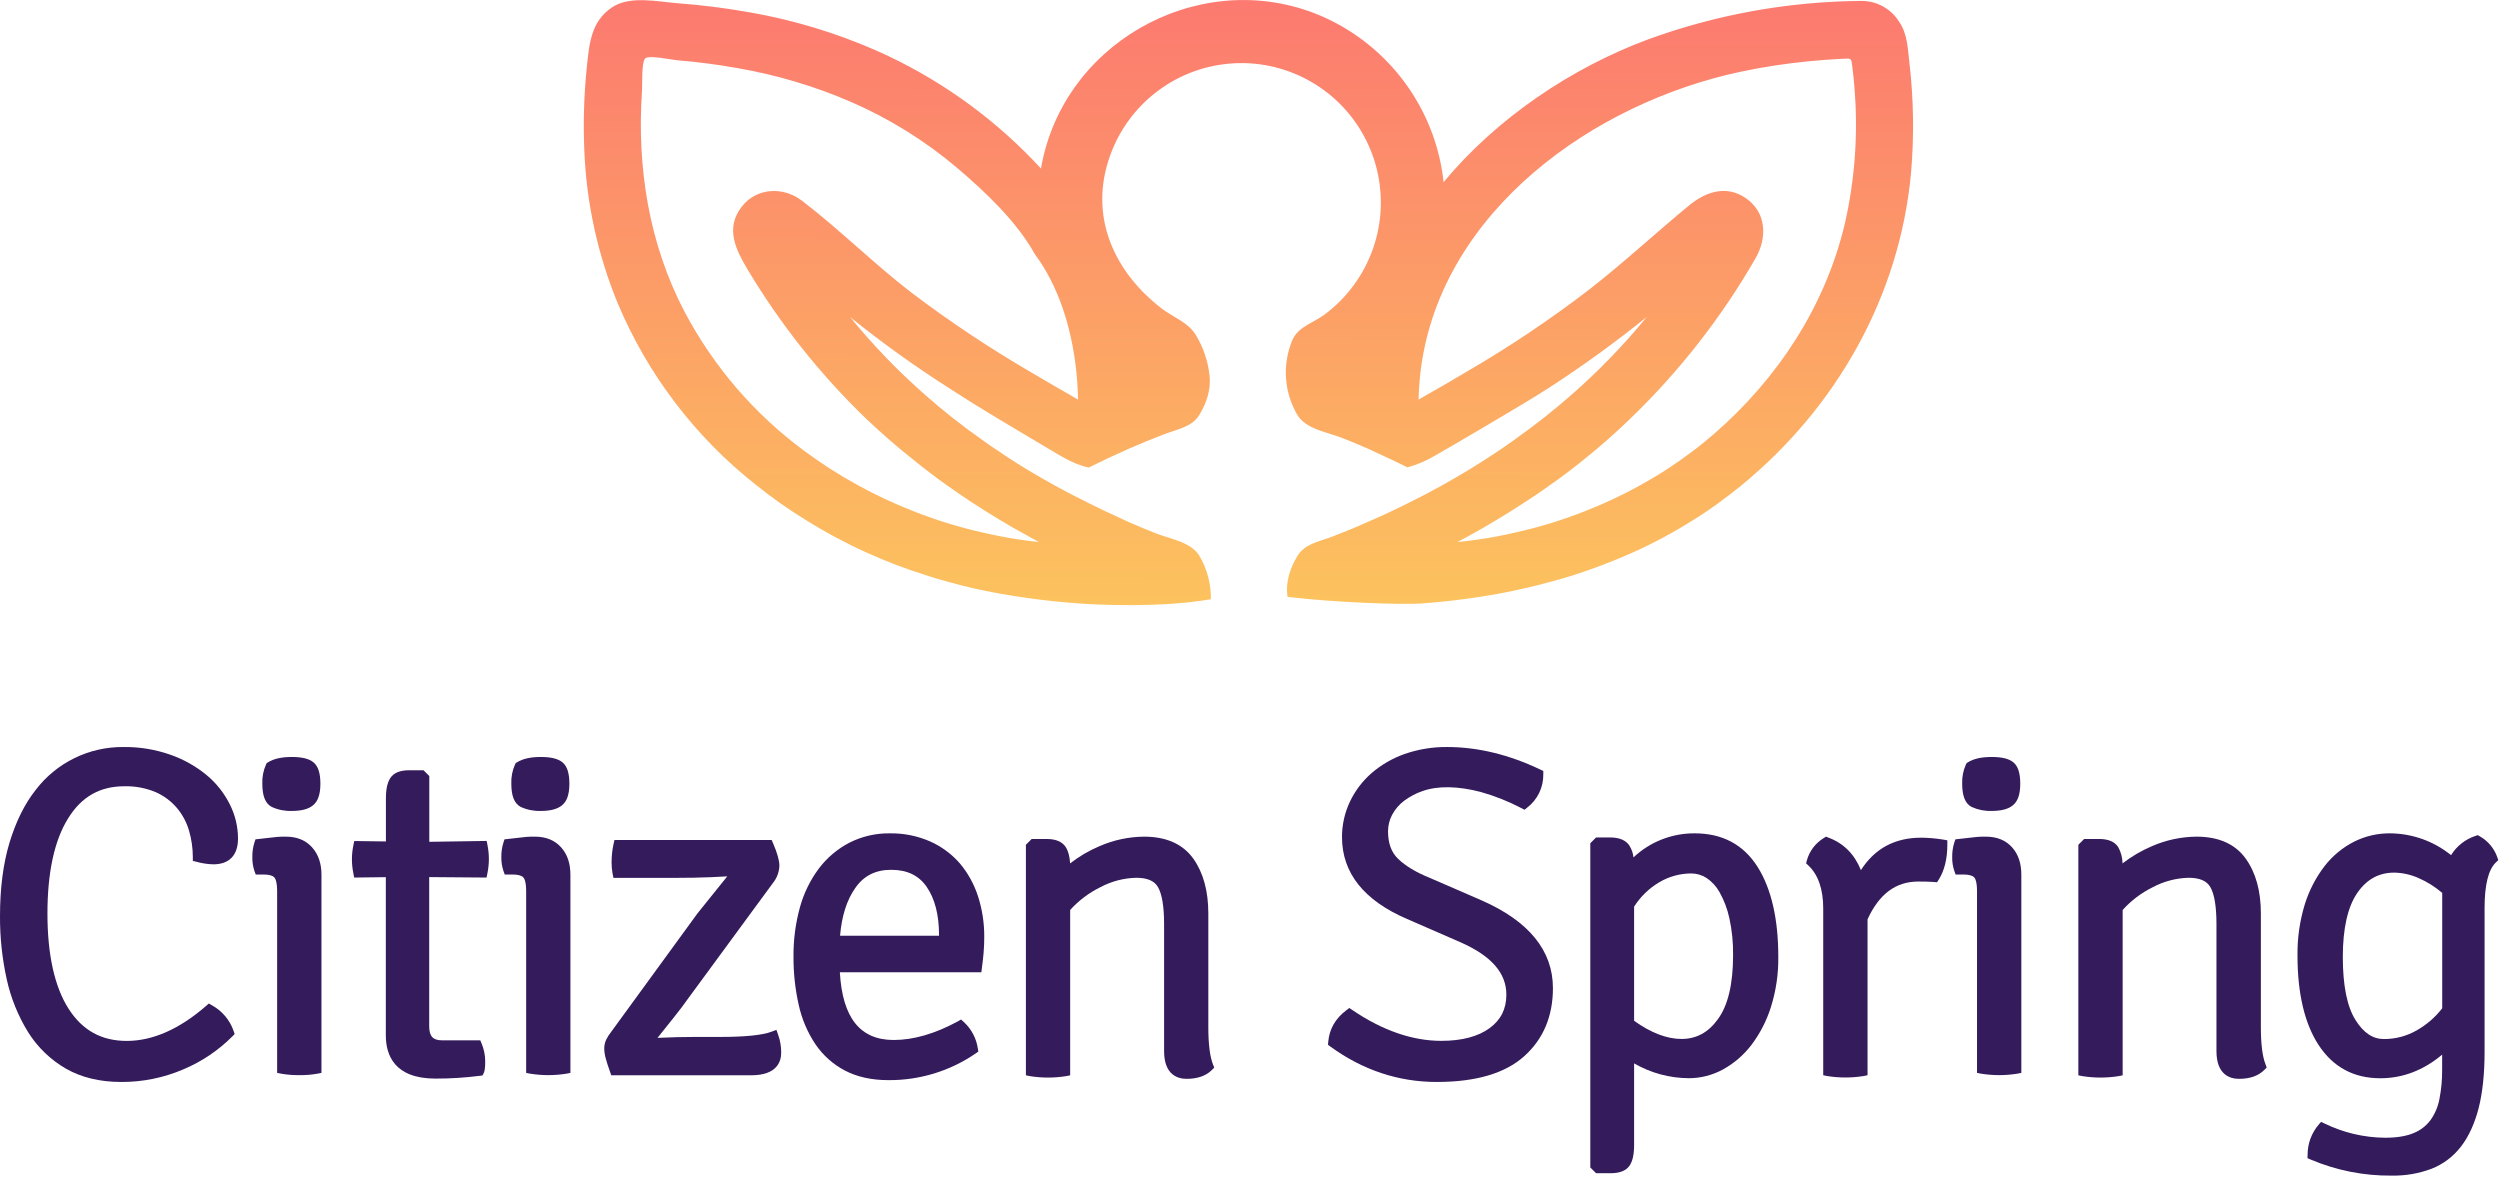 <?xml version="1.0" encoding="UTF-8"?>
<svg width="753px" height="355px" viewBox="0 0 753 355" version="1.1" xmlns="http://www.w3.org/2000/svg" xmlns:xlink="http://www.w3.org/1999/xlink">
    <!-- Generator: Sketch 52.6 (67491) - http://www.bohemiancoding.com/sketch -->
    <title>citizenspring-logo</title>
    <desc>Created with Sketch.</desc>
    <defs>
        <linearGradient x1="50.091%" y1="-21.238%" x2="49.736%" y2="133.476%" id="linearGradient-1">
            <stop stop-color="#FC6575" offset="0%"></stop>
            <stop stop-color="#FCDD57" offset="100%"></stop>
        </linearGradient>
    </defs>
    <g id="Page-1" stroke="none" stroke-width="1" fill="none" fill-rule="evenodd">
        <g id="citizenspring-logo">
            <path d="M575.11,18.86 C574.61,14.64 574.52,10.09 571.98,6.5 C569.526,2.579 565.205,0.221 560.58,0.28 C538.653,0.443 516.917,4.37 496.32,11.89 C473.49,20.4 450.98,35.39 434.78,54.89 C434.728,54.022 434.631,53.158 434.49,52.3 C431.358,31.575 417.938,13.848 398.84,5.21 C363.73,-10.53 321.84,11.05 313.96,48.54 C313.79,49.3 313.67,50.05 313.54,50.76 C300.591,36.696 285.072,25.237 267.82,17 C254.359,10.672 240.108,6.185 225.45,3.66 C218.47,2.417 211.43,1.529 204.36,1 C198.27,0.54 189.83,-1.42 184.41,2.17 C177.89,6.51 177.48,13.36 176.72,20.5 C175.883,28.762 175.642,37.073 176,45.37 C176.631,61.209 180.053,76.812 186.11,91.46 C195.134,112.895 209.455,131.686 227.73,146.07 C232.374,149.819 237.254,153.266 242.34,156.39 C248.296,160.146 254.504,163.487 260.92,166.39 C266.8,169.057 272.838,171.361 279,173.29 C281.26,174.05 283.59,174.71 285.89,175.34 C290.77,176.72 295.7,177.8 300.71,178.72 C303.97,179.31 307.27,179.85 310.56,180.27 C315.03,180.89 319.5,181.35 324.01,181.69 C329.77,182.15 349.27,183.19 364.72,180.48 C364.79,175.887 363.589,171.364 361.25,167.41 C358.7,163.19 352.19,162.27 347.81,160.52 C345.22,159.47 342.59,158.39 340,157.26 C337.45,156.09 334.9,154.92 332.36,153.71 C330.94,153.05 329.52,152.34 328.1,151.63 C324.593,149.91 321.127,148.113 317.7,146.24 C313.11,143.69 308.56,141.02 304.13,138.14 C303.13,137.47 302,136.76 300.96,136.01 C299.04,134.8 297.16,133.46 295.28,132.09 C289.524,128.034 283.996,123.664 278.72,119 C270.518,111.813 262.934,103.948 256.05,95.49 C265.606,103.194 275.585,110.358 285.94,116.95 C288.37,118.54 290.83,120.08 293.29,121.63 C297.8,124.47 312.12,132.98 313.58,133.82 C317.88,136.28 322.81,139.82 327.94,140.82 C331.94,138.82 335.94,136.94 340.05,135.14 C343.56,133.6 347.15,132.14 350.74,130.76 C354.54,129.3 359.01,128.63 361.22,125 C363.43,121.37 364.81,117.23 364.31,113.06 C363.837,108.725 362.41,104.548 360.13,100.83 C357.84,97.07 353.45,95.61 350.03,93.02 C336.13,82.41 328.45,66.42 333.62,49.14 C338.351,33.078 352.171,21.36 368.791,19.32 C385.411,17.279 401.655,25.306 410.131,39.747 C418.606,54.188 417.695,72.284 407.81,85.8 C405.31,89.238 402.298,92.273 398.88,94.8 C395.46,97.31 390.95,98.44 389.23,102.49 C386.176,109.819 386.75,118.159 390.78,125 C393.33,129.26 399.84,130.18 404.22,131.89 C406.81,132.89 409.44,134.02 412.03,135.14 C412.03,135.19 412.03,135.19 412.03,135.14 C414.58,136.31 417.13,137.48 419.67,138.69 C421.09,139.36 422.51,140.07 423.93,140.78 C426.783,139.987 429.519,138.824 432.07,137.32 C435.66,135.32 459.25,121.53 466.14,117.07 C476.468,110.403 486.435,103.193 496,95.47 C489.044,103.969 481.391,111.874 473.12,119.1 C467.846,123.708 462.342,128.047 456.63,132.1 C454.83,133.43 453,134.69 451.12,135.94 C445.73,139.57 440.18,142.94 434.46,146.13 C431.08,148.01 427.61,149.84 424.1,151.55 C420.1,153.55 416.1,155.44 412,157.19 C408.49,158.78 404.9,160.24 401.31,161.62 C397.51,163.08 393.04,163.75 390.83,167.38 C388.62,171.01 387.24,175.14 387.74,179.32 C387.747,179.476 387.774,179.631 387.82,179.78 C402.39,181.53 422.56,182.16 427.99,181.78 C432.54,181.45 437.09,180.99 441.64,180.36 C449.896,179.278 458.071,177.648 466.11,175.48 C468.53,174.85 470.95,174.18 473.33,173.43 C479.479,171.483 485.515,169.196 491.41,166.58 C497.806,163.739 503.986,160.434 509.9,156.69 C512.49,155.1 515.04,153.39 517.5,151.59 C519.96,149.79 522.13,148.13 524.35,146.33 C553.11,122.83 572.24,89.22 575.62,51.89 C576.556,40.891 576.385,29.825 575.11,18.86 Z M310.41,112.05 C297.939,104.78 285.917,96.766 274.41,88.05 C263.1,79.33 252.91,69.14 241.55,60.45 C235.92,56.15 227.86,56.45 223.35,62.33 C218.35,68.85 221.68,75.33 225.27,81.33 C235.053,97.665 246.942,112.644 260.63,125.88 L261.01,126.25 C265.48,130.47 270.11,134.52 274.91,138.32 C278.29,141.07 281.72,143.7 285.27,146.21 C290.36,149.84 295.62,153.26 300.96,156.48 C303.64,158.11 306.35,159.65 309.11,161.15 C310.4,161.91 311.69,162.57 312.99,163.28 C310.99,163.08 308.9,162.78 306.85,162.49 C303.01,161.91 299.21,161.15 295.45,160.28 C288.481,158.686 281.644,156.559 275,153.92 C269.25,151.674 263.655,149.052 258.25,146.07 C252.646,142.998 247.263,139.54 242.14,135.72 C227.216,124.689 214.958,110.449 206.27,94.05 C195.46,73.55 191.79,50.34 193.37,27.38 C193.5,25.75 193.16,18.57 194.37,17.56 C195.58,16.55 202.37,18.02 203.94,18.15 C210.067,18.65 216.16,19.443 222.22,20.53 C233.894,22.551 245.29,25.941 256.17,30.63 C267.824,35.68 278.67,42.419 288.36,50.63 C296.79,57.81 306.27,66.75 311.69,76.56 C318.83,86.12 322.63,98.56 324.05,110.63 C324.43,113.92 324.64,117.18 324.72,120.35 C320,117.64 315.17,114.89 310.41,112.05 Z M555.69,67.25 C549.85,92.13 535.44,114.05 516.24,130.71 C514.11,132.55 511.94,134.34 509.68,136.01 C504.63,139.838 499.302,143.284 493.74,146.32 C488.368,149.282 482.802,151.878 477.08,154.09 C470.485,156.676 463.702,158.756 456.79,160.31 C452.9,161.23 448.98,161.98 445.06,162.52 C443.06,162.81 441.06,163.07 438.96,163.27 C440.25,162.61 441.55,161.9 442.8,161.19 C445.6,159.68 448.35,158.1 451.11,156.39 C453.2,155.17 455.28,153.84 457.37,152.5 C460.54,150.5 463.68,148.41 466.72,146.2 C470.23,143.78 473.65,141.2 476.99,138.47 C481.88,134.55 486.6,130.42 491.11,126.03 C505.869,111.811 518.544,95.577 528.76,77.81 C532.27,71.72 532.19,64.03 525.84,59.69 C520.08,55.69 513.94,57.69 508.98,61.69 C498.75,70.09 489.1,79.1 478.62,87.25 C466.783,96.337 454.371,104.647 441.46,112.13 C436.75,114.97 431.99,117.68 427.27,120.35 C427.348,117.126 427.598,113.908 428.02,110.71 C434.45,63.49 479.96,30.92 524.63,21.53 C531.331,20.128 538.105,19.097 544.92,18.44 C548.353,18.107 551.777,17.857 555.19,17.69 C557.66,17.56 557.61,17.56 557.91,20.03 C558.2,22.2 558.41,24.37 558.57,26.54 C559.692,40.177 558.721,53.906 555.69,67.25 Z" id="Shape" fill="url(#linearGradient-1)" fill-rule="nonzero"></path>
            <path d="M70.371,310.552 L70.682,311.452 L70.015,312.136 C65.775,316.388 60.746,319.772 55.209,322.097 C49.309,324.626 42.952,325.917 36.533,325.889 C30.104,325.889 24.495,324.536 19.849,321.876 C15.228,319.205 11.329,315.446 8.49,310.925 C5.459,306.024 3.278,300.645 2.039,295.016 C0.651,288.751 -0.032,282.35 0.001,275.933 C0.001,267.608 0.946,260.194 2.831,253.917 C4.715,247.641 7.358,242.219 10.709,237.975 C17,229.699 26.835,224.889 37.229,225.003 C42.02,224.945 46.784,225.728 51.304,227.318 C55.248,228.691 58.921,230.746 62.154,233.39 C65.079,235.803 67.471,238.798 69.177,242.185 C70.819,245.399 71.68,248.955 71.69,252.565 C71.69,257.568 69.064,260.335 64.281,260.335 C62.578,260.294 60.887,260.043 59.245,259.588 L58.079,259.294 L58.079,258.083 C58.071,255.426 57.69,252.784 56.947,250.233 C56.231,247.746 55.01,245.434 53.359,243.442 C51.621,241.375 49.439,239.729 46.975,238.625 C43.961,237.351 40.709,236.738 37.439,236.826 C30.081,236.826 24.541,239.978 20.517,246.492 C16.38,253.125 14.291,262.774 14.291,275.174 C14.291,287.574 16.453,297.314 20.698,303.902 C24.863,310.365 30.579,313.523 38.191,313.523 C45.979,313.523 54.038,309.98 62.074,302.985 L62.912,302.255 L63.88,302.821 C66.927,304.504 69.24,307.259 70.371,310.552 Z" id="Path" fill="#341B5C"></path>
            <path d="M96.504,236.053 C96.504,239.268 95.757,241.396 94.24,242.59 C92.842,243.722 90.759,244.254 87.884,244.254 C85.803,244.328 83.733,243.913 81.84,243.043 C79.927,242.047 79.01,239.766 79.01,236.053 C78.931,234.054 79.318,232.064 80.142,230.241 L80.329,229.851 L80.702,229.619 C82.44,228.532 84.805,228 87.896,228 C90.986,228 93.085,228.532 94.404,229.602 C95.819,230.751 96.504,232.867 96.504,236.053 Z" id="Path" fill="#341B5C"></path>
            <path d="M96.825,263.517 L96.825,323.151 L95.563,323.4 C93.773,323.716 91.958,323.86 90.141,323.83 C88.324,323.859 86.508,323.715 84.719,323.4 L83.474,323.151 L83.474,268.486 C83.474,265.537 82.908,264.558 82.619,264.275 C82.121,263.709 80.989,263.404 79.359,263.404 L77.028,263.404 L76.654,262.396 C76.19,261.021 75.97,259.575 76.003,258.124 C75.982,256.643 76.195,255.168 76.637,253.754 L76.949,252.809 L77.945,252.702 C79.682,252.515 81.114,252.357 82.201,252.221 C83.139,252.094 84.084,252.02 85.03,252 L86.134,252 C89.445,252 92.082,253.087 93.995,255.22 C95.908,257.354 96.825,260.099 96.825,263.517 Z" id="Path" fill="#341B5C"></path>
            <path d="M147.251,258.82 C147.24,260.246 147.091,261.668 146.804,263.065 L146.555,264.321 L129.276,264.18 L129.276,309.088 C129.276,312.099 130.38,313.344 133.113,313.344 L144.659,313.344 L145.061,314.306 C145.762,315.981 146.131,317.776 146.147,319.592 C146.147,321.98 145.932,322.727 145.7,323.197 L145.327,323.927 L144.517,324.034 C140.091,324.6 135.634,324.88 131.172,324.872 C118.801,324.872 116.209,317.786 116.209,311.855 L116.209,264.197 L106.667,264.321 L106.446,263.065 C105.851,260.266 105.851,257.374 106.446,254.576 L106.695,253.319 L116.237,253.444 L116.237,240.489 C116.237,237.659 116.69,235.622 117.618,234.264 C118.659,232.758 120.538,232 123.181,232 L127.561,232 L129.305,233.743 L129.305,253.551 L146.583,253.291 L146.832,254.547 C147.111,255.954 147.252,257.386 147.251,258.82 Z" id="Path" fill="#341B5C"></path>
            <path d="M171.498,236.053 C171.498,239.268 170.757,241.396 169.234,242.59 C167.836,243.722 165.754,244.254 162.884,244.254 C160.803,244.328 158.733,243.913 156.84,243.043 C154.927,242.047 154.01,239.766 154.01,236.053 C153.931,234.054 154.318,232.064 155.142,230.241 L155.323,229.851 L155.697,229.619 C157.44,228.532 159.8,228 162.896,228 C165.991,228 168.08,228.532 169.404,229.602 C170.819,230.751 171.498,232.867 171.498,236.053 Z" id="Path" fill="#341B5C"></path>
            <path d="M171.807,263.517 L171.807,323.151 L170.568,323.4 C166.976,323.973 163.316,323.973 159.724,323.4 L158.479,323.151 L158.479,268.486 C158.479,265.537 157.913,264.558 157.625,264.275 C157.127,263.709 155.995,263.404 154.359,263.404 L152.033,263.404 L151.66,262.396 C151.193,261.021 150.971,259.575 151.003,258.124 C150.983,256.642 151.199,255.168 151.643,253.754 L151.954,252.809 L152.944,252.702 C154.687,252.515 156.119,252.357 157.206,252.221 C158.144,252.093 159.089,252.02 160.036,252 L161.139,252 C164.45,252 167.093,253.087 169.006,255.22 C170.919,257.354 171.807,260.099 171.807,263.517 Z" id="Path" fill="#341B5C"></path>
            <path d="M235.296,317.082 C235.296,319.612 234.13,323.874 226.286,323.874 L184.117,323.874 L183.743,322.832 C183.178,321.248 182.747,319.912 182.47,318.871 C182.183,317.886 182.025,316.868 182,315.843 C181.991,314.925 182.184,314.017 182.566,313.183 C182.99,312.313 183.512,311.494 184.123,310.744 L210.1,275.089 L219.053,263.957 C217.666,264.047 216.053,264.127 214.248,264.206 C211.05,264.342 207.151,264.421 202.64,264.421 L184.768,264.421 L184.519,263.181 C184.305,262.076 184.201,260.952 184.208,259.825 C184.208,258.937 184.258,258.003 184.349,257.041 C184.445,256.09 184.596,255.145 184.802,254.211 L185.079,253 L232.421,253 L232.828,253.934 C234.118,256.933 234.752,259.169 234.752,260.77 C234.683,262.678 233.992,264.511 232.783,265.989 L207.208,300.828 C206.195,302.3 204.734,304.224 202.884,306.544 L198.039,312.606 C201.905,312.419 205.668,312.323 209.273,312.323 L216.885,312.323 C224.39,312.323 229.608,311.796 232.375,310.755 L233.852,310.189 L234.379,311.677 C234.998,313.412 235.308,315.241 235.296,317.082 Z" id="Path" fill="#341B5C"></path>
            <path d="M294.584,269.974 C293.416,266.338 291.551,262.965 289.094,260.042 C286.622,257.207 283.558,254.949 280.119,253.426 C276.322,251.77 272.216,250.944 268.075,251.003 C263.82,250.935 259.612,251.907 255.817,253.833 C252.221,255.702 249.089,258.351 246.648,261.587 C244.028,265.1 242.089,269.074 240.932,273.302 C239.605,278.123 238.955,283.106 239.002,288.107 C238.972,293.014 239.5,297.909 240.576,302.697 C241.5,306.902 243.196,310.899 245.579,314.486 C247.851,317.841 250.919,320.581 254.509,322.46 C258.131,324.356 262.512,325.335 267.526,325.335 C276.914,325.42 286.103,322.621 293.848,317.315 L294.669,316.749 L294.516,315.77 C294.064,312.712 292.571,309.904 290.289,307.819 L289.468,307.072 L288.5,307.638 C281.664,311.35 275.172,313.246 269.19,313.246 C259.06,313.246 253.745,306.568 252.964,292.844 L295.586,292.844 L295.756,291.491 C295.942,290.093 296.118,288.622 296.254,287.082 C296.39,285.543 296.457,283.862 296.457,282.17 C296.482,278.031 295.849,273.915 294.584,269.974 Z M268.415,261.988 C273.248,261.988 276.745,263.686 279.122,267.127 C281.59,270.721 282.835,275.582 282.835,281.593 L282.835,281.842 L253.027,281.842 C253.525,275.922 255.047,271.123 257.554,267.546 C260.101,263.805 263.678,261.988 268.415,261.988 Z" id="Shape" fill="#341B5C" fill-rule="nonzero"></path>
            <path d="M365.731,321.555 L365.018,322.285 C363.246,324.056 360.682,324.945 357.417,324.945 C354.87,324.945 350.625,323.87 350.625,316.614 L350.625,278.322 C350.625,273.014 349.986,269.267 348.763,267.156 C347.671,265.288 345.526,264.389 342.221,264.389 C338.454,264.478 334.76,265.447 331.434,267.218 C327.993,268.908 324.904,271.238 322.334,274.083 L322.334,323.887 L321.089,324.136 C317.497,324.709 313.837,324.709 310.245,324.136 L309,323.887 L309,254.445 L310.737,252.702 L315.265,252.702 C318.027,252.702 319.957,253.528 320.998,255.141 C321.756,256.324 322.192,257.937 322.317,260.053 C325.054,257.929 328.059,256.173 331.253,254.83 C335.462,253.004 339.994,252.042 344.581,252 C351.265,252 356.251,254.207 359.403,258.593 C362.42,262.821 363.948,268.356 363.948,275.147 L363.948,309.438 C363.948,314.486 364.429,318.25 365.357,320.627 L365.731,321.555 Z" id="Path" fill="#341B5C"></path>
            <path d="M467.744,297.641 C467.744,306.074 464.841,312.99 459.074,318.151 C453.307,323.313 444.5,325.888 432.734,325.888 C421.195,325.888 410.425,322.3 400.696,315.214 L400,314.699 L400.062,313.827 C400.385,309.973 402.219,306.759 405.529,304.274 L406.418,303.606 L407.335,304.229 C416.424,310.398 425.445,313.505 434.121,313.505 C440.29,313.505 445.197,312.215 448.677,309.668 C452.073,307.178 453.714,303.884 453.714,299.583 C453.714,293.086 449.22,287.941 439.979,283.844 L423.821,276.803 C410.804,271.212 404.211,262.915 404.211,252.145 C404.201,248.471 405.007,244.841 406.571,241.516 C408.129,238.21 410.357,235.264 413.113,232.863 C416.046,230.338 419.424,228.382 423.074,227.096 C427.2,225.666 431.542,224.957 435.909,225.002 C445.044,225.002 454.472,227.266 463.952,231.793 L464.841,232.218 L464.841,233.208 C464.91,237.144 463.103,240.877 459.973,243.265 L459.198,243.899 L458.298,243.435 C454.41,241.399 450.324,239.768 446.102,238.568 C439.107,236.723 433.085,236.644 428.478,238.262 C426.442,238.955 424.531,239.971 422.819,241.273 C421.357,242.399 420.153,243.825 419.287,245.455 C418.504,246.967 418.088,248.642 418.076,250.345 C418.076,254.001 419.072,256.735 421.138,258.71 C423.328,260.821 426.498,262.734 430.539,264.369 L446.187,271.161 C460.505,277.426 467.744,286.328 467.744,297.641 Z" id="Path" fill="#341B5C"></path>
            <path d="M529.437,261.187 C525.181,254.396 518.792,251 510.421,251 C503.582,250.964 496.99,253.555 492.005,258.239 C491.865,256.963 491.436,255.735 490.749,254.651 C489.662,253.049 487.716,252.24 484.965,252.24 L480.743,252.24 L479,253.983 L479,351.637 L480.743,353.375 L485.107,353.375 C487.857,353.375 489.77,352.616 490.811,351.111 C491.739,349.775 492.192,347.715 492.192,344.885 L492.192,320.295 C497.23,323.202 502.941,324.739 508.758,324.755 C512.297,324.738 515.777,323.845 518.888,322.157 C522.234,320.331 525.16,317.824 527.479,314.8 C530.098,311.345 532.101,307.464 533.399,303.328 C534.939,298.43 535.69,293.317 535.623,288.183 C535.623,276.819 533.54,267.73 529.437,261.187 Z M506.471,312.932 C502.074,312.932 497.257,311.098 492.192,307.459 L492.192,273.078 C494.093,270.093 496.662,267.592 499.697,265.772 C502.624,264.022 505.969,263.093 509.38,263.083 C511.016,263.08 512.617,263.55 513.993,264.436 C515.64,265.544 516.998,267.031 517.954,268.771 C519.3,271.194 520.284,273.8 520.874,276.508 C521.679,280.193 522.059,283.959 522.006,287.73 C522.006,296.321 520.484,302.768 517.479,306.916 C514.581,310.974 510.948,312.932 506.471,312.932 Z" id="Shape" fill="#341B5C" fill-rule="nonzero"></path>
            <path d="M586.537,253.104 L586.537,254.422 C586.537,258.667 585.665,262.21 583.956,264.926 L583.441,265.736 L582.507,265.656 C581.42,265.566 579.836,265.52 577.787,265.52 C571.03,265.52 566.01,269.25 562.506,276.89 L562.506,323.864 L561.244,324.113 C557.653,324.687 553.993,324.687 550.401,324.113 L549.156,323.864 L549.156,273.648 C549.156,267.852 547.65,263.46 544.668,260.67 L544,260.036 L544.232,259.131 C545.013,256.327 546.835,253.926 549.326,252.419 L549.993,252 L550.706,252.283 C555.308,253.981 558.584,257.297 560.509,262.085 C564.629,255.605 570.696,252.311 578.659,252.311 C580.871,252.332 583.079,252.521 585.263,252.877 L586.537,253.104 Z" id="Path" fill="#341B5C"></path>
            <path d="M608.503,236.053 C608.503,239.268 607.756,241.396 606.239,242.59 C604.841,243.722 602.759,244.254 599.884,244.254 C597.802,244.327 595.732,243.912 593.839,243.043 C591.932,242.047 591.01,239.766 591.01,236.053 C590.933,234.055 591.32,232.065 592.141,230.241 L592.345,229.851 L592.702,229.619 C594.456,228.532 596.805,228 599.895,228 C602.985,228 605.102,228.532 606.409,229.602 C607.818,230.751 608.503,232.867 608.503,236.053 Z" id="Path" fill="#341B5C"></path>
            <path d="M608.825,263.517 L608.825,323.151 L607.563,323.4 C603.976,323.973 600.322,323.973 596.736,323.4 L595.48,323.151 L595.48,268.486 C595.48,265.537 594.914,264.558 594.636,264.275 C594.127,263.709 592.989,263.404 591.359,263.404 L589.028,263.404 L588.654,262.379 C588.19,261.01 587.969,259.569 588.003,258.124 C587.98,256.642 588.196,255.167 588.643,253.754 L588.966,252.809 L589.962,252.702 C591.688,252.515 593.114,252.357 594.218,252.221 C595.156,252.092 596.101,252.019 597.047,252 L598.179,252 C601.49,252 604.127,253.087 606.04,255.22 C607.953,257.354 608.825,260.099 608.825,263.517 Z" id="Path" fill="#341B5C"></path>
            <path d="M682.719,321.555 L681.989,322.285 C680.218,324.056 677.665,324.945 674.389,324.945 C671.859,324.945 667.597,323.87 667.597,316.614 L667.597,278.322 C667.597,273.014 666.975,269.267 665.73,267.156 C664.643,265.288 662.498,264.389 659.187,264.389 C655.432,264.484 651.75,265.453 648.434,267.218 C644.994,268.905 641.908,271.235 639.345,274.083 L639.345,323.887 L638.089,324.136 C634.501,324.709 630.844,324.709 627.256,324.136 L626,323.887 L626,254.445 L627.737,252.702 L632.265,252.702 C635.033,252.702 636.957,253.528 637.998,255.141 C638.839,256.643 639.288,258.332 639.305,260.053 C642.049,257.932 645.057,256.176 648.253,254.83 C652.463,253.002 656.997,252.04 661.587,252 C668.254,252 673.24,254.207 676.392,258.593 C679.437,262.815 680.976,268.379 680.976,275.125 L680.976,309.415 C680.976,314.464 681.44,318.227 682.391,320.604 L682.719,321.555 Z" id="Path" fill="#341B5C"></path>
            <path d="M752.159,258.125 C751.217,255.488 749.356,253.278 746.918,251.9 L746.302,251.543 L745.617,251.775 C742.555,252.774 739.947,254.828 738.259,257.571 C733.008,253.324 726.461,251.005 719.708,251 C716.008,250.995 712.359,251.856 709.051,253.513 C705.62,255.26 702.612,257.736 700.239,260.768 C697.566,264.236 695.529,268.151 694.223,272.331 C692.683,277.347 691.934,282.573 692.005,287.821 C692.005,299.224 694.15,308.285 698.343,314.731 C702.695,321.398 708.938,324.771 716.94,324.771 C723.698,324.771 729.957,322.377 735.571,317.657 L735.571,322.111 C735.603,325.095 735.331,328.074 734.762,331.002 C734.341,333.295 733.424,335.469 732.074,337.369 C730.768,339.118 729.005,340.473 726.98,341.286 C724.773,342.219 721.887,342.684 718.451,342.684 C712.117,342.647 705.871,341.186 700.177,338.411 L699.119,337.901 L698.343,338.784 C696.217,341.3 695.05,344.488 695.049,347.783 L695.015,348.841 L695.983,349.26 C703.7,352.534 712.01,354.179 720.392,354.093 C724.478,354.17 728.541,353.473 732.368,352.039 C735.89,350.656 738.965,348.335 741.259,345.327 C743.591,342.316 745.373,338.411 746.585,333.691 C747.75,329.061 748.356,323.402 748.356,316.865 L748.356,273.446 C748.356,266.547 749.488,261.945 751.752,259.772 L752.482,259.07 L752.159,258.125 Z M718.004,312.96 C714.693,312.96 711.898,311.092 709.475,307.227 C706.94,303.203 705.655,296.813 705.655,288.239 C705.655,279.665 707.127,273.117 710.047,268.907 C712.877,264.82 716.527,262.834 721.174,262.834 C723.671,262.887 726.133,263.435 728.418,264.447 C731.02,265.58 733.438,267.095 735.594,268.941 L735.594,303.695 C733.513,306.384 730.92,308.635 727.965,310.317 C724.938,312.066 721.5,312.978 718.004,312.96 Z" id="Shape" fill="#341B5C" fill-rule="nonzero"></path>
        </g>
    </g>
</svg>